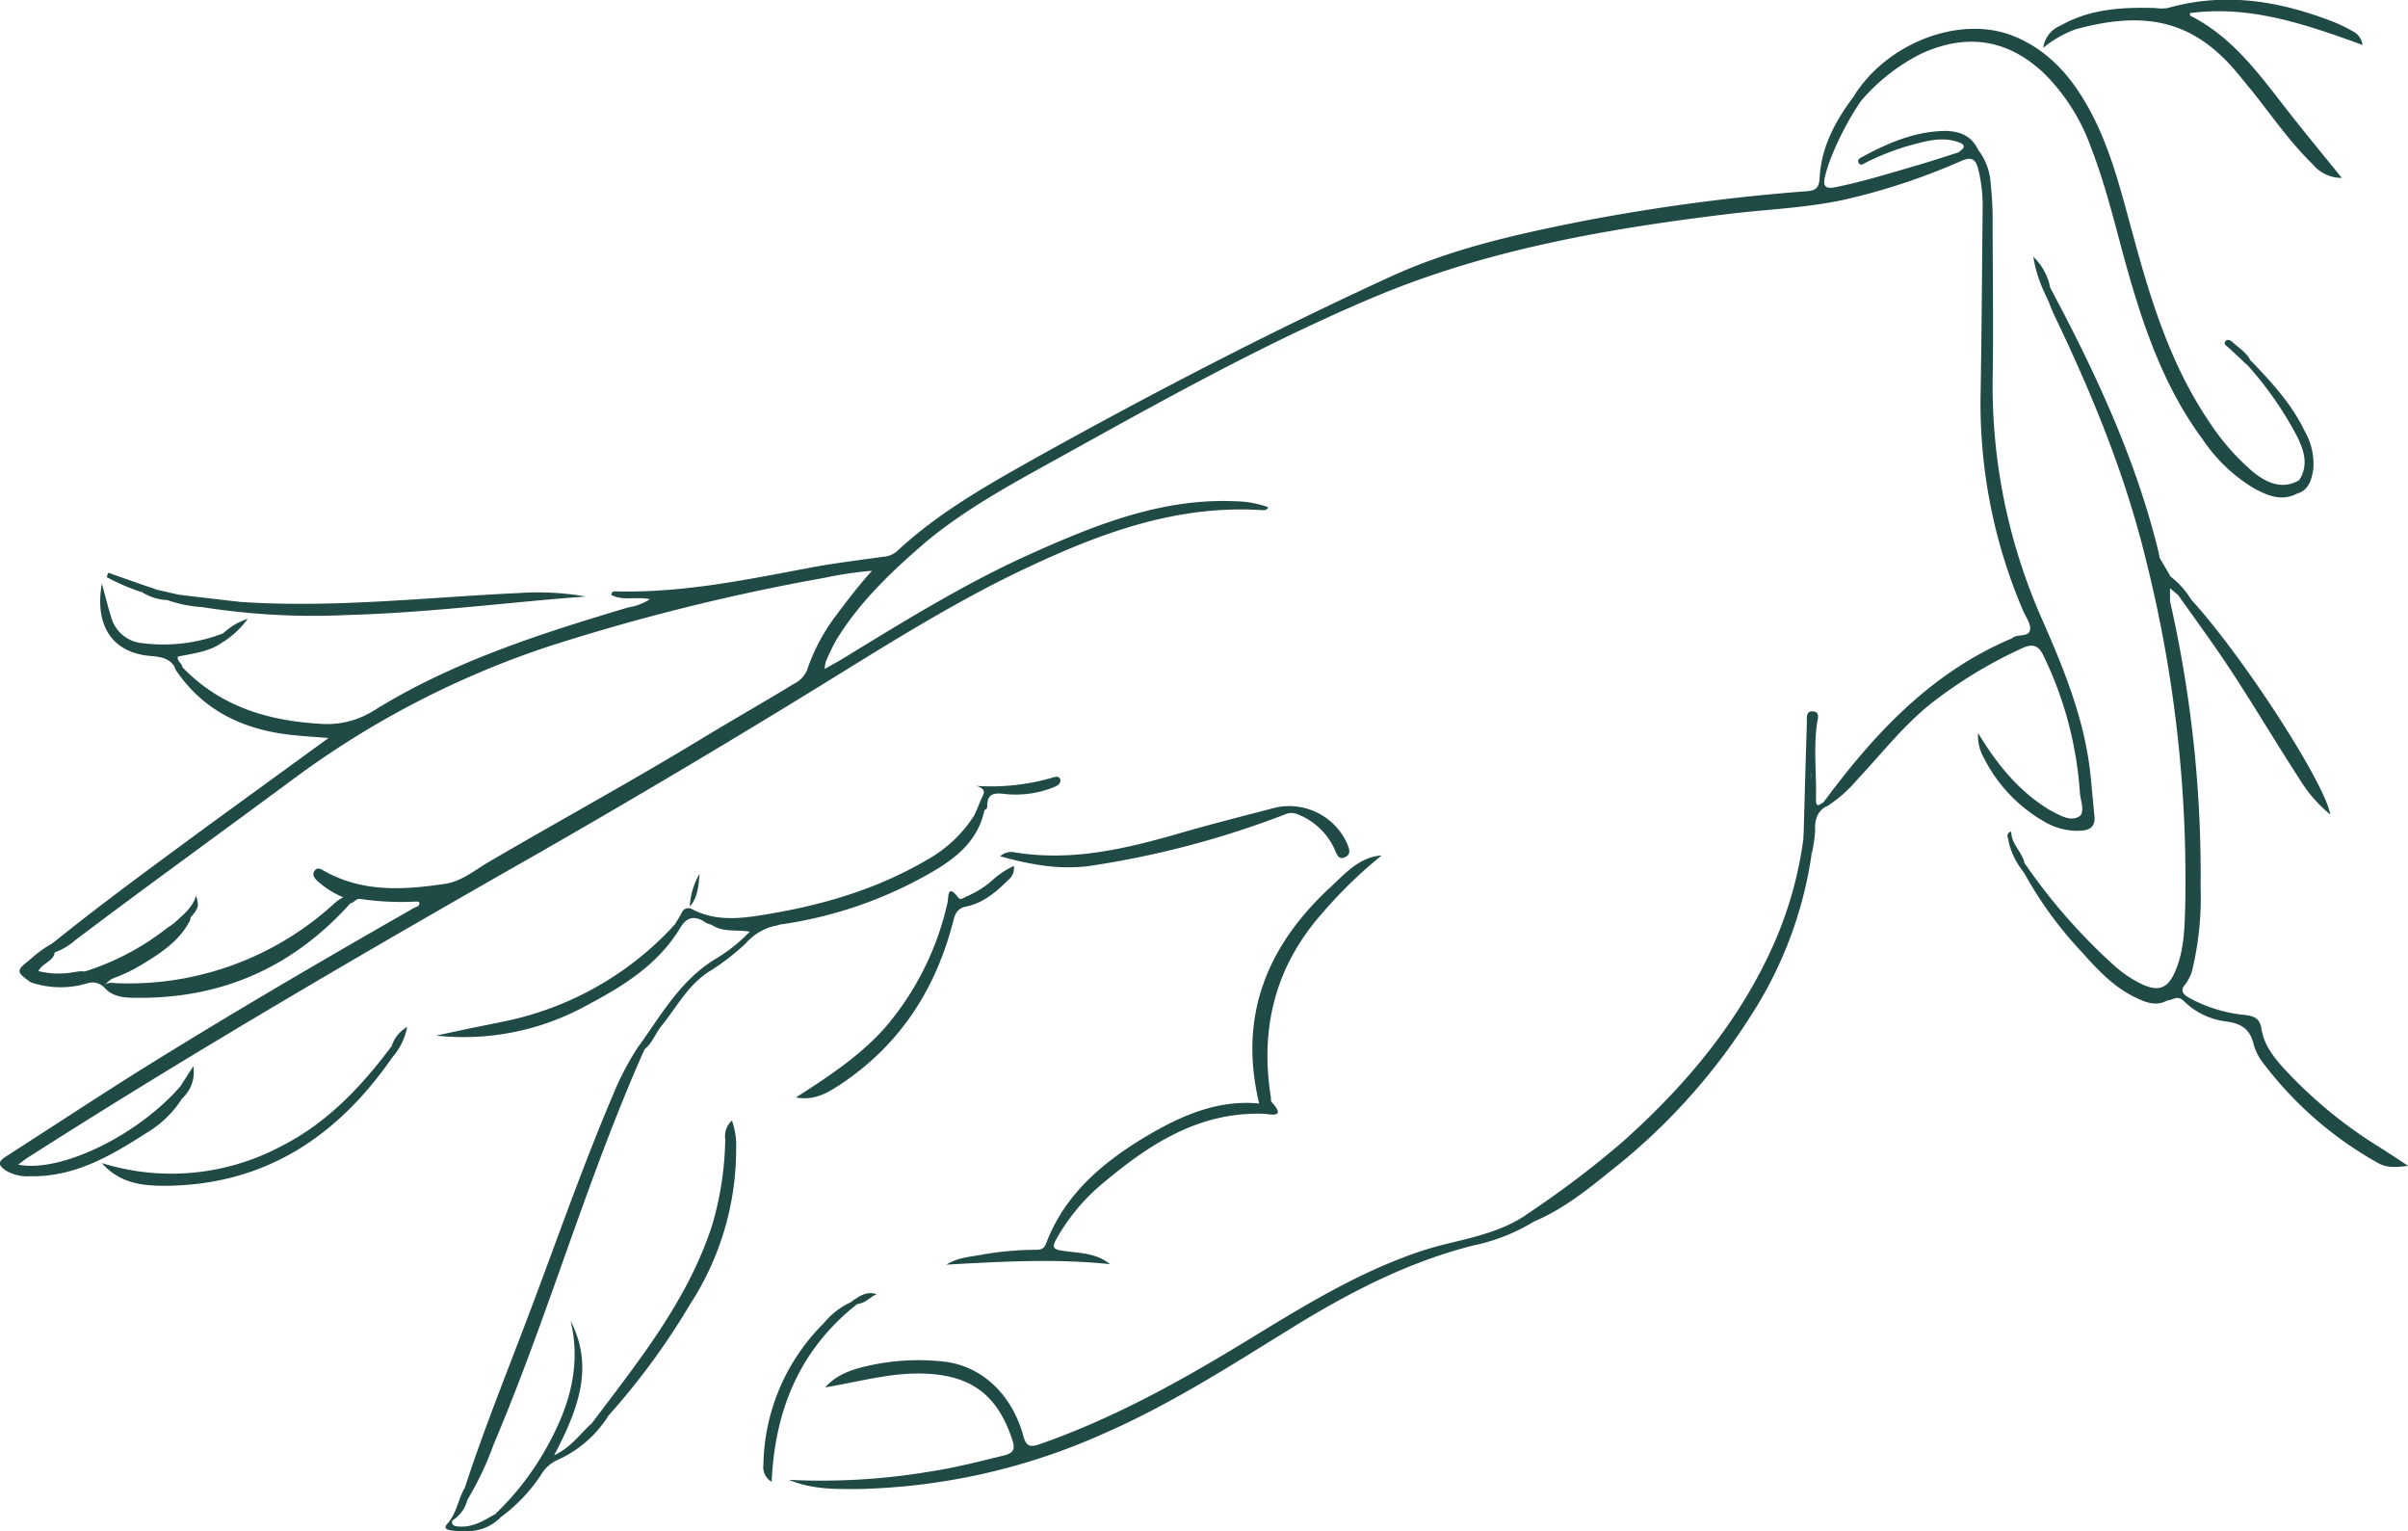 <svg xmlns="http://www.w3.org/2000/svg" viewBox="0 0 340.19 216.29"><defs><style>.cls-1{fill:#204a46;}</style></defs><title>hand_gou</title><g id="图层_2" data-name="图层 2"><g id="图层_1-2" data-name="图层 1"><path class="cls-1" d="M25.75,94.21c5.27,5.49,11.88,7.54,19.3,8a12.47,12.47,0,0,0,7.84-1.9C64,93.42,76.38,89.48,88.81,85.77a7.61,7.61,0,0,0,3-1.14c-1.87-.42-3.79.28-5.45-.61.06-.5.35-.5.56-.5,9.43.26,18.59-1.66,27.78-3.39,3.3-.62,6.64-1,10-1.49a3.36,3.36,0,0,0,2-.77c5.73-5.35,12.48-9.19,19.27-13,16.47-9.18,33.21-17.87,50.35-25.74,8.85-4.07,18.28-6.13,27.77-8A283.09,283.09,0,0,1,255.31,27c1.23-.1,1.68-.49,1.76-1.88.22-4.28,2.16-7.94,4.68-11.31a1.82,1.82,0,0,1,1.19.4A42.17,42.17,0,0,0,258.4,23c-.22.63-.41,1.28-.57,1.93-.29,1.22-.1,1.82,1.45,1.51,4.08-.82,8-2.06,12-3.22,1.81-.54,3.61-1.13,5.41-1.7.32-.15.79,0,1-.39.63-1.19,1.18-.58,1.75,0a8.66,8.66,0,0,1,1.8,4.91,46.09,46.09,0,0,1,.27,5.12c0,7.53.13,15,0,22.58a81.36,81.36,0,0,0,7.19,34.19c3.06,7,5.87,14,6.65,21.65.19,1.88.35,3.77.54,5.66.15,1.41-.54,2-1.89,2.08a9.07,9.07,0,0,1-5.1-1.23,21.5,21.5,0,0,1-8.6-9,6.32,6.32,0,0,1-.85-3.56c2.53,4.15,5.43,7.86,9.52,10.49.21.13.4.28.62.39,1.31.68,2.86,1.68,4.11.92.95-.57.2-2.27.13-3.46a52.23,52.23,0,0,0-5.1-19.19c-.81-1.77-1.81-1.73-3.16-1.08a64.07,64.07,0,0,0-12.95,7.91c-3.83,3.1-6.85,7-10.18,10.53a19.16,19.16,0,0,1-4.07,3.66c-.47.27-.79.26-.74-.41,7.09-9.58,15.05-18.17,26.29-23a1.24,1.24,0,0,0,.33-.15c.76-.68,2.36-.08,2.55-1.21.13-.83-.62-1.81-1-2.71a74.28,74.28,0,0,1-6-30c.16-9,.21-18,.3-27a21.24,21.24,0,0,0-.61-5.26c-.36-1.45-.89-1.88-2.41-1.23a91.42,91.42,0,0,1-16.69,5.51c-5.39,1.15-10.92,1.33-16.38,2-17.09,2.09-33.94,5-50,11.77-14.7,6.19-28.58,13.88-42.48,21.58-7.16,4-14.47,7.74-20.78,13C126,80.68,121.41,85,118.09,90.48a28,28,0,0,0-1.43,3,4.74,4.74,0,0,0-.15,1c1.17-.67,2.12-1.17,3-1.73,8.5-5.19,17-10.44,26.09-14.52s18.62-7.94,29.07-7.43a14,14,0,0,1,4.51.84c-.25.5-.65.41-1,.4-11.69-.73-22.29,3.08-32.62,7.92C134.71,85,124.55,91.54,114.29,97.84q-18.83,11.55-38,22.53c-24.4,13.89-48.7,28-72.35,43.11-.44.28-.85.62-1.36,1,6,1.2,17-4.18,23-11.17.26-.11.47-.46.78-.29s.24.5.1.78a10,10,0,0,1-.77,1.4,15.06,15.06,0,0,1-5,4.81c-5.06,3.25-10.23,6.28-16.57,6.11a5.87,5.87,0,0,1-3.32-.82c-1-.7-1.18-1.18,0-1.94,6.24-4,12.39-8.06,18.66-12,12.81-8,25.82-15.59,38.92-23.07.21-.12.44-.2.66-.3.38-.29,1-.62,0-.9a3.24,3.24,0,0,0-1.28,0c-2.62.28-5.21-.46-7.83-.23a2,2,0,0,1-1.11,0A12.93,12.93,0,0,1,45,124.56c-.45-.4-1-.92-.57-1.56s1-.2,1.47.06c5.41,3,11.2,2.63,17,1.76,2.31-.34,4.2-1.95,6.19-3.11,10-5.84,20.23-11.42,30.16-17.46,4.28-2.6,8.64-5.06,12.92-7.68A3.82,3.82,0,0,0,114,94.68a27.2,27.2,0,0,1,3.89-7.46c1.64-2.19,3.3-4.4,5.3-6.61a52.76,52.76,0,0,0-6.73,1,298.16,298.16,0,0,0-39.12,9.74,128.18,128.18,0,0,0-35.95,18.71c-10.22,7.57-20.53,15-30.69,22.67a9.24,9.24,0,0,1-3,1.79c-1.69-.34-.48-.92-.12-1.43,7.14-5.75,14.55-11.13,21.93-16.57,5.5-4,11-8,16.9-12.29-2-.16-3.7-.26-5.39-.45-6.67-.76-12.3-3.4-16.17-9.14-.18-.27-.21-.59.09-.75S25.52,94,25.75,94.21Z"/><path class="cls-1" d="M289.65,40.64C296,52.56,301.7,64.71,304.93,77.89c.08.3.12.6.17.9a5,5,0,0,0,1.5,2.55h0a5,5,0,0,0,0,3.7,174.43,174.43,0,0,1,4.29,40.35,43.58,43.58,0,0,1-1.06,11.09,6,6,0,0,1-1.41,2.92c-.4,1-1.54,1.16-2.2,1.88-1.66.93-3.2.25-4.67-.47-3.07-1.51-5.35-4-7.57-6.49a55,55,0,0,1-8-11c-.58-1.13-.58-1.13,0-1.48a81.83,81.83,0,0,0,12.61,14.44,16.34,16.34,0,0,0,4.25,2.83c2.11.9,3.34.46,4.32-1.61,1.39-3,1.46-6.18,1.55-9.33a184.87,184.87,0,0,0-5.52-49c-2.91-12.06-7.6-23.44-12.94-34.59-.37-.76-.65-1.57-1-2.36-.15-.51-.36-1-.48-1.51-.07-.27-.1-.64.27-.72C289.57,39.84,289.38,40.46,289.65,40.64Z"/><path class="cls-1" d="M216.73,172.51a27.05,27.05,0,0,1-8.63,3.4c-9.2,2.33-17.47,6.62-25.46,11.54-8.69,5.36-17.26,10.89-26.68,15a89.31,89.31,0,0,1-34.83,7.85c-3.16,0-6.34.08-9.68-1.3a92.7,92.7,0,0,0,20-1.18c3.51-.54,6.95-1.42,10.39-2.27,1.53-.37,1.56-1.06,1.15-2.28-2.12-6.37-5.94-9.13-12.7-9.28-4.64-.11-9.07,1.19-13.72,1.95,1.82-2,4.17-2.65,6.55-3.15a32.16,32.16,0,0,1,10.22-.49c5.24.58,9.58,4.51,11.22,10.46.42,1.52.93,1.69,2.36,1.19,10.4-3.63,19.94-8.93,29.3-14.65,7.67-4.68,15.32-9.42,23.89-12.38,1.44-.5,2.91-.92,4.39-1.28,3.79-.92,7.6-1.76,10.93-3.94C215.53,172.51,216.48,172,216.73,172.51Z"/><path class="cls-1" d="M262.94,14.23c-.5.19-1,.26-1.19-.4C266.29,6.24,276.61,2.1,284.22,5c5.6,2.16,9.09,6.63,11.68,11.85s4,11.13,5.58,16.84c2.48,9.1,5.29,18.06,10.7,26a33.1,33.1,0,0,0,6,6.86c2.46,2.06,4.62,2.44,6.65,1.26A6.45,6.45,0,0,0,326,65.51c.86,1.47.52,2.4-1.47,4.2-2.19,1.15-4.19.28-6.07-.73a22.83,22.83,0,0,1-7.25-6.89c-5-6.73-7.87-14.43-10.2-22.39-1.84-6.26-3.2-12.67-5.57-18.78a28.07,28.07,0,0,0-6.57-10.47C283.77,5.58,278,4.62,271.53,7.53A27.11,27.11,0,0,0,262.94,14.23Z"/><path class="cls-1" d="M156.81,178.54c-7.72-.81-15.4-.37-23.11.07,1.53-1,3.32-1.1,5-1.41a44.66,44.66,0,0,1,7.48-.69c.69,0,1.27,0,1.59-.86,2.58-6.82,7.77-11.29,13.77-14.93,5-3,10.26-5.45,16.35-4.87-3-12.46,1.19-22.42,10.23-30.7,2-1.89,4-4.12,7.08-4.34a64.56,64.56,0,0,0-8.46,8.23c-6.59,7.48-8.75,16.18-7.2,25.92,0,.24,0,.56.13.71,2.12,2.34-.26,1.66-1.17,1.63-9-.3-16,4.2-22.51,9.66a28.06,28.06,0,0,0-6.23,7.14c-1.34,2.23-1.3,2.36,1.16,2.65C153,177,155.06,177.1,156.81,178.54Z"/><path class="cls-1" d="M333.77,6.35c-8.11-2.95-15.91-5.63-24.38-4.5,0,.17,0,.34.05.37,5.6,2.82,9.26,7.64,13,12.45,2.68,3.48,5.49,6.85,8.39,10.45a5.2,5.2,0,0,1-4.08-1.9c-3.26-3.16-5.82-6.91-8.64-10.43-1-1.19-1.91-2.39-2.94-3.52-5.74-6.27-12.2-7.83-22-5.11a15.48,15.48,0,0,0-4.52,2.6,4,4,0,0,1,2.46-3.15c4.15-2.36,8.72-2.61,13.34-2.48a6.15,6.15,0,0,0,1.81,0c8.09-2.3,15.86-1,23.5,2a21.87,21.87,0,0,1,2.62,1.28A2.56,2.56,0,0,1,333.77,6.35Z"/><path class="cls-1" d="M216.73,172.51a5.69,5.69,0,0,0-.71.07c-.33.07-.73.42-.94,0-.1-.19.25-.62.4-.94a137,137,0,0,0,13.87-10.48c8.93-8,16.48-17,21.36-28.1a54.93,54.93,0,0,0,4.07-14.61c.42-3.28.62-6.57.9-9.87,1,4,.49,8.09.24,12.14a56.88,56.88,0,0,1-8.56,22.72,87,87,0,0,1-20.12,22.17C224,168.24,220.66,170.86,216.73,172.51Z"/><path class="cls-1" d="M65.64,210.2c2.57-7.89,5.66-15.59,8.61-23.34,4.11-10.78,7.86-21.69,12.38-32.3a40.08,40.08,0,0,1,3.56-6.77c.28-.12.51-.55.87-.19.2.19.1.41,0,.59C82.93,166.41,77.53,185.64,69.74,204a44.53,44.53,0,0,1-3.68,7.77c-.39.44-.83.75-.84-.17A4.77,4.77,0,0,1,65.64,210.2Z"/><path class="cls-1" d="M141.3,120.92a2.36,2.36,0,0,1,2.08-.54c8.09,1.33,15.78-.53,23.46-2.75,4.46-1.29,9-2.43,13.46-3.6a9,9,0,0,1,9.94,4.94c.3.72.78,1.63-.21,2.09s-1.21-.51-1.54-1.24a9.54,9.54,0,0,0-5.25-4.85,2.16,2.16,0,0,0-1.74.07,130.76,130.76,0,0,1-27.77,7.29,24.91,24.91,0,0,1-6.22-.07A41.41,41.41,0,0,1,141.3,120.92Z"/><path class="cls-1" d="M23.69,84.76a7.48,7.48,0,0,1-3.56-1.08c-.1-.36-.79-.2-.66-.7s.51-.36.75-.26c.57.23,1.18.25,1.73.52L25.3,84A45.24,45.24,0,0,0,33.82,85c13.24.91,26.4-.64,39.58-1.25a39.43,39.43,0,0,1,9.32.49c-1.89.16-3.77.3-5.66.47-9.31.85-18.62,1.89-28,2.15A100.26,100.26,0,0,1,29,85.81C27.22,85.39,25.47,85,23.69,84.76Z"/><path class="cls-1" d="M100.54,130.61a3.45,3.45,0,0,1-.85-.31c-1.4-1-2.59-.89-3.53.64-.23-.23-.61-.11-.82-.38.34-.57.71-1.12,1-1.71a1,1,0,0,1,1.38-.47c2.89,1.53,5.89,1.45,9,1,8.58-1.28,16.8-3.56,24.34-8a18.56,18.56,0,0,0,6.57-6.22c.26-.41.47-.85.72-1.27.16-.26.27-.82.73-.49.29.21.24.65,0,1-.93,4.46-4.2,6.95-7.83,9a59.31,59.31,0,0,1-21.14,7.19A18.49,18.49,0,0,1,100.54,130.61Z"/><path class="cls-1" d="M112.44,155c4.77-3.06,9.21-6,12.71-10a40.65,40.65,0,0,0,8.71-17.53c.17-.7-.07-2.78,1.52-.7.32.42.8,0,1.18-.17a13.13,13.13,0,0,0,3.83-2.46,12.77,12.77,0,0,1,2.84-1.85,2.11,2.11,0,0,1-.71,1.92c-1.71,1.69-3.53,3.29-5.94,3.8-1.25.26-1.61.89-1.89,2-2.45,9.66-7.54,17.54-15.92,23.12C117,154.27,115.19,155.48,112.44,155Z"/><path class="cls-1" d="M83.62,201c6.59-8.77,13.55-17.33,17-28a45.41,45.41,0,0,0,1.84-12.1,3,3,0,0,1,.94-2.65,10.3,10.3,0,0,1,.6,3.91,40.2,40.2,0,0,1-6.48,22A100.71,100.71,0,0,1,85.9,200a6,6,0,0,1-1.59,1.67C83.38,202.22,83.44,201.6,83.62,201Z"/><path class="cls-1" d="M306.19,141.29c.41-1,1.44-1.3,2.2-1.88-.25.84.28,1.14.9,1.52a20.44,20.44,0,0,0,8,2.43c1.3.19,2,.54,2.22,2.06.35,2.2,1.79,4,3.28,5.62a64,64,0,0,0,13.41,11c1.28.81,2.54,1.65,4,2.61-1.6.21-3,.34-4.3-.43a52.07,52.07,0,0,1-15.95-13.8,8,8,0,0,1-1.56-2.88c-.48-2.17-1.76-3-3.86-3.27a10.3,10.3,0,0,1-6-2.88C307.61,140.47,307,141.26,306.19,141.29Z"/><path class="cls-1" d="M55.42,149.34c-7.78,11.23-18.08,18.06-32.12,18.13-3.15,0-6.36-.32-8.92-3.21a33,33,0,0,0,25.33-2.37c6.46-3.26,11.33-8.4,15.61-14.13C56.72,148.2,55.46,148.8,55.42,149.34Z"/><path class="cls-1" d="M309.54,84.66c7.22,7.87,18.89,25.84,19.67,30.37a19.31,19.31,0,0,1-4.28-4.9c-4.05-6.23-7.77-12.67-12-18.75-1.73-2.48-3.5-4.93-5.26-7.4-.3-.63-.1-1,.56-.65S309.08,84.23,309.54,84.66Z"/><path class="cls-1" d="M48.84,126.55h1.07c.19.47-.17.72-.39,1-8.06,9-18.1,13.49-30.18,13.37-1.69,0-3.46-.05-4.69-1.56l.14-.25c.53-.46,1.16-.26,1.76-.25a43,43,0,0,0,30.39-11A6.55,6.55,0,0,1,48.84,126.55Z"/><path class="cls-1" d="M95.34,130.56c.36-.06.82-.35.82.38-3.1,5.21-8,8.27-13.18,11a36,36,0,0,1-21.37,4.32l4.91-1.05c1.56-.32,3.12-.62,4.68-.95A44.75,44.75,0,0,0,95.34,130.56Z"/><path class="cls-1" d="M83.62,201c.13.27,0,.88.63.44s1.1-.94,1.65-1.41a16.39,16.39,0,0,1-7,6.1A5.15,5.15,0,0,0,76.62,208a23.29,23.29,0,0,1-5.86,6.26c-.53.28-.8.15-.74-.48a40,40,0,0,0,7.83-10.51c2.78-5.3,4.21-10.78,2.75-16.74,3.43,6.62,1,12.65-2.31,19C80.77,204.35,82,202.43,83.62,201Z"/><path class="cls-1" d="M121.11,184.17c-8.08,6.35-11.64,14.91-12.09,25.1a2.36,2.36,0,0,1-1.17-2.39,28.78,28.78,0,0,1,8.53-20,10.7,10.7,0,0,1,4-3.05C120.72,183.64,121.1,183.52,121.11,184.17Z"/><path class="cls-1" d="M25.75,94.21c-.4-.09-.82-.21-.84.44-.68-1.59-1.93-1.86-3.58-2-5.43-.42-8-4.24-6.94-10.24.47,1.71.83,3.22,1.3,4.69A5,5,0,0,0,20,90.82a23.45,23.45,0,0,0,11.49-1.36c.27-.2.6-.23.71.08.2.55-.4.73-.65,1.08-1.9,1.46-4.23,1.64-6.43,2.12C25,93.45,25.74,93.66,25.75,94.21Z"/><path class="cls-1" d="M14.65,139.4a2.28,2.28,0,0,0-2.31-.53,13.06,13.06,0,0,1-8-.14c-.75-.87-.19-1,.56-1,1.34.09,2.68,0,4,.07a6.51,6.51,0,0,0,3-.57,36.59,36.59,0,0,0,11.7-6.16,13.09,13.09,0,0,0,2.07-1.64c.57-.42,1.2-.75,1.23.45-1.49,3-4.16,4.71-6.87,6.35A22.94,22.94,0,0,1,16.45,138a3.06,3.06,0,0,0-1.82,1.43Z"/><path class="cls-1" d="M100.54,130.61c1.81.15,3.63.27,5.42.46,1.49.16,2.72-1.16,4.18-.46a8,8,0,0,0-4.81,2.65,32.66,32.66,0,0,1-5.22,4c-2.94,1.91-4.53,5-6.67,7.65-.87,1.07-1.29,2.45-2.43,3.31,0-.71-.51-.34-.82-.4,3.25-4.52,6-9.48,11-12.45a23.89,23.89,0,0,0,4.74-3.79C104,131.26,102.11,131.71,100.54,130.61Z"/><path class="cls-1" d="M255.92,120.75c0-3.33,0-6.67,0-10a8.4,8.4,0,0,0-.13-1.8c-.32,3.18,0,6.42-1,9.53.15-5.48.3-11,.48-16.44,0-.67-.18-1.72.95-1.56.92.14.58,1,.48,1.68-.51,3.59-.05,7.2-.15,10.79,0,1.34.67.51,1.14.33l.74.41c-1.67.68-2.08,2-2,3.69A21.65,21.65,0,0,1,255.92,120.75Z"/><path class="cls-1" d="M324.57,69.71c.71-1.15,1.9-2.07,1.72-3.71-.6.54-.54,1.56-1.44,1.79,1.26-2.07.71-4-.25-6a49.66,49.66,0,0,0-7-10.12c-.25-.43-.26-.75.38-.74,2.89,3,5.75,6.08,7.6,9.92a9.35,9.35,0,0,1,1.23,5.43C326.56,67.72,326.23,69.16,324.57,69.71Z"/><path class="cls-1" d="M279.45,21.14c-.47,0-.92-1-1.43,0-.24.46-.81.45-1.3.31.82-.5,1.08-1-.07-1.38-2.15-.76-4.23-.23-6.29.32A34.86,34.86,0,0,0,263.53,23c-.3.16-.71.47-.95,0s.16-.65.49-.83c3.68-2,7.49-3.62,11.76-3.68C276.81,18.52,278.54,19.16,279.45,21.14Z"/><path class="cls-1" d="M139.11,114.4a1.8,1.8,0,0,0-.06-.53c-.23-.49-.31,0-.38.09-.31.42-.41,1-1,1.22.29-.73.59-1.46.89-2.19s1.06-1.49-.63-2a30.9,30.9,0,0,0,10.74-1.16c.38-.1.92-.31,1.1.22s-.3.88-.76,1.07a14.29,14.29,0,0,1-7.18,1c-1.53-.18-2.35.06-2.36,1.72A.52.52,0,0,1,139.11,114.4Z"/><path class="cls-1" d="M12.42,137.51c-2.41,1.36-5,.86-7.52.62-.76-.07-.63.16-.55.6-2.08-1.44-2.1-1.67-.18-3.14a16.78,16.78,0,0,1,3.47-2.49c.24.38-1.3.9.09,1.2,0,1.47-1.7,1.62-2.3,2.85a11.92,11.92,0,0,0,4.89.17C11,137.25,11.77,136.94,12.42,137.51Z"/><path class="cls-1" d="M70,213.81a.75.75,0,0,0,.74.48c-2,2-4.45,2.22-7.05,1.84-.48-.07-1.1-.26-.5-.92,1.31-1.44,1.51-3.4,2.43-5a1.64,1.64,0,0,1-.11,1.19c-.25.7.26.38.53.35a4.74,4.74,0,0,1-1.57,2.58c-.25.24-.72.37-.6.8s.68.44,1.07.47C66.89,215.71,68.44,214.7,70,213.81Z"/><path class="cls-1" d="M22,83.24A3,3,0,0,1,20.34,83c-.16-.07-.48-.27-.54.08,0,.17.21.4.33.6a32.39,32.39,0,0,1-5.06-2.17l.22-.62Z"/><path class="cls-1" d="M49.52,127.59l.39-1c3.33,0,6.65.8,10,.07.32-.06.68.12.59.49-.17.7-.77.85-1.4.9.1-.31.4-.74-.28-.72a40.39,40.39,0,0,1-7.85-.36C50.28,126.82,50.05,127.5,49.52,127.59Z"/><path class="cls-1" d="M289.65,40.64l-.55-.37c0,.13-.11.28-.08.4a2.35,2.35,0,0,1,.23,1.5,19.43,19.43,0,0,1-2-5.92A8.29,8.29,0,0,1,289.65,40.64Z"/><path class="cls-1" d="M309.54,84.66c-.69,0-.85-.75-1.31-1.08s-.46.17-.6.4l-1.06-.91v2c-.64-1.24-1.4-2.48,0-3.7A11.46,11.46,0,0,1,309.54,84.66Z"/><path class="cls-1" d="M286,121.81c-.57.49.28,1,0,1.48a10.51,10.51,0,0,1-2.23-4.4c0-.52-.54-1.17.37-1.45C284.12,119.15,285.6,120.24,286,121.81Z"/><path class="cls-1" d="M317.94,50.91c-.36.13-.3.47-.38.74-.91-.86-1.82-1.74-2.75-2.58-.27-.24-.7-.42-.44-.83s.67-.2.94,0C316.23,49.12,317.37,49.73,317.94,50.91Z"/><path class="cls-1" d="M98.84,123.39c-.17,1.63-.21,3.31-1.39,4.64A10.24,10.24,0,0,1,98.84,123.39Z"/><path class="cls-1" d="M25.67,155.19c.18-.48.37-1,.54-1.45.36-1-.47-.24-.65-.44l1.75-2.71A5,5,0,0,1,25.67,155.19Z"/><path class="cls-1" d="M33.82,85A19.59,19.59,0,0,1,25.3,84Z"/><path class="cls-1" d="M55.42,149.34c-.26-.52.79-1.11-.1-1.58a4.82,4.82,0,0,1,2.2-2.72A9.1,9.1,0,0,1,55.42,149.34Z"/><path class="cls-1" d="M31.59,90.62c-.2-.38,1.09-.83-.06-1.16A8.76,8.76,0,0,1,35,87.4,12.72,12.72,0,0,1,31.59,90.62Z"/><path class="cls-1" d="M121.11,184.17l-.78-.39c1.06-.7,2.1-1.49,3.52-1C122.9,183.17,122.23,184.1,121.11,184.17Z"/><path class="cls-1" d="M23.69,84.76a11.06,11.06,0,0,1,5.28,1A17.69,17.69,0,0,1,23.69,84.76Z"/><path class="cls-1" d="M306.6,81.34a2.4,2.4,0,0,1-1.5-2.55Z"/><path class="cls-1" d="M23.87,131.35c1.13-1.7,3.19-2.64,3.83-4.85.47,1.52.38,1.78-1,3.32,0-.51-.2-.61-.65-.26C25.35,130.15,24.92,131.13,23.87,131.35Z"/></g></g></svg>